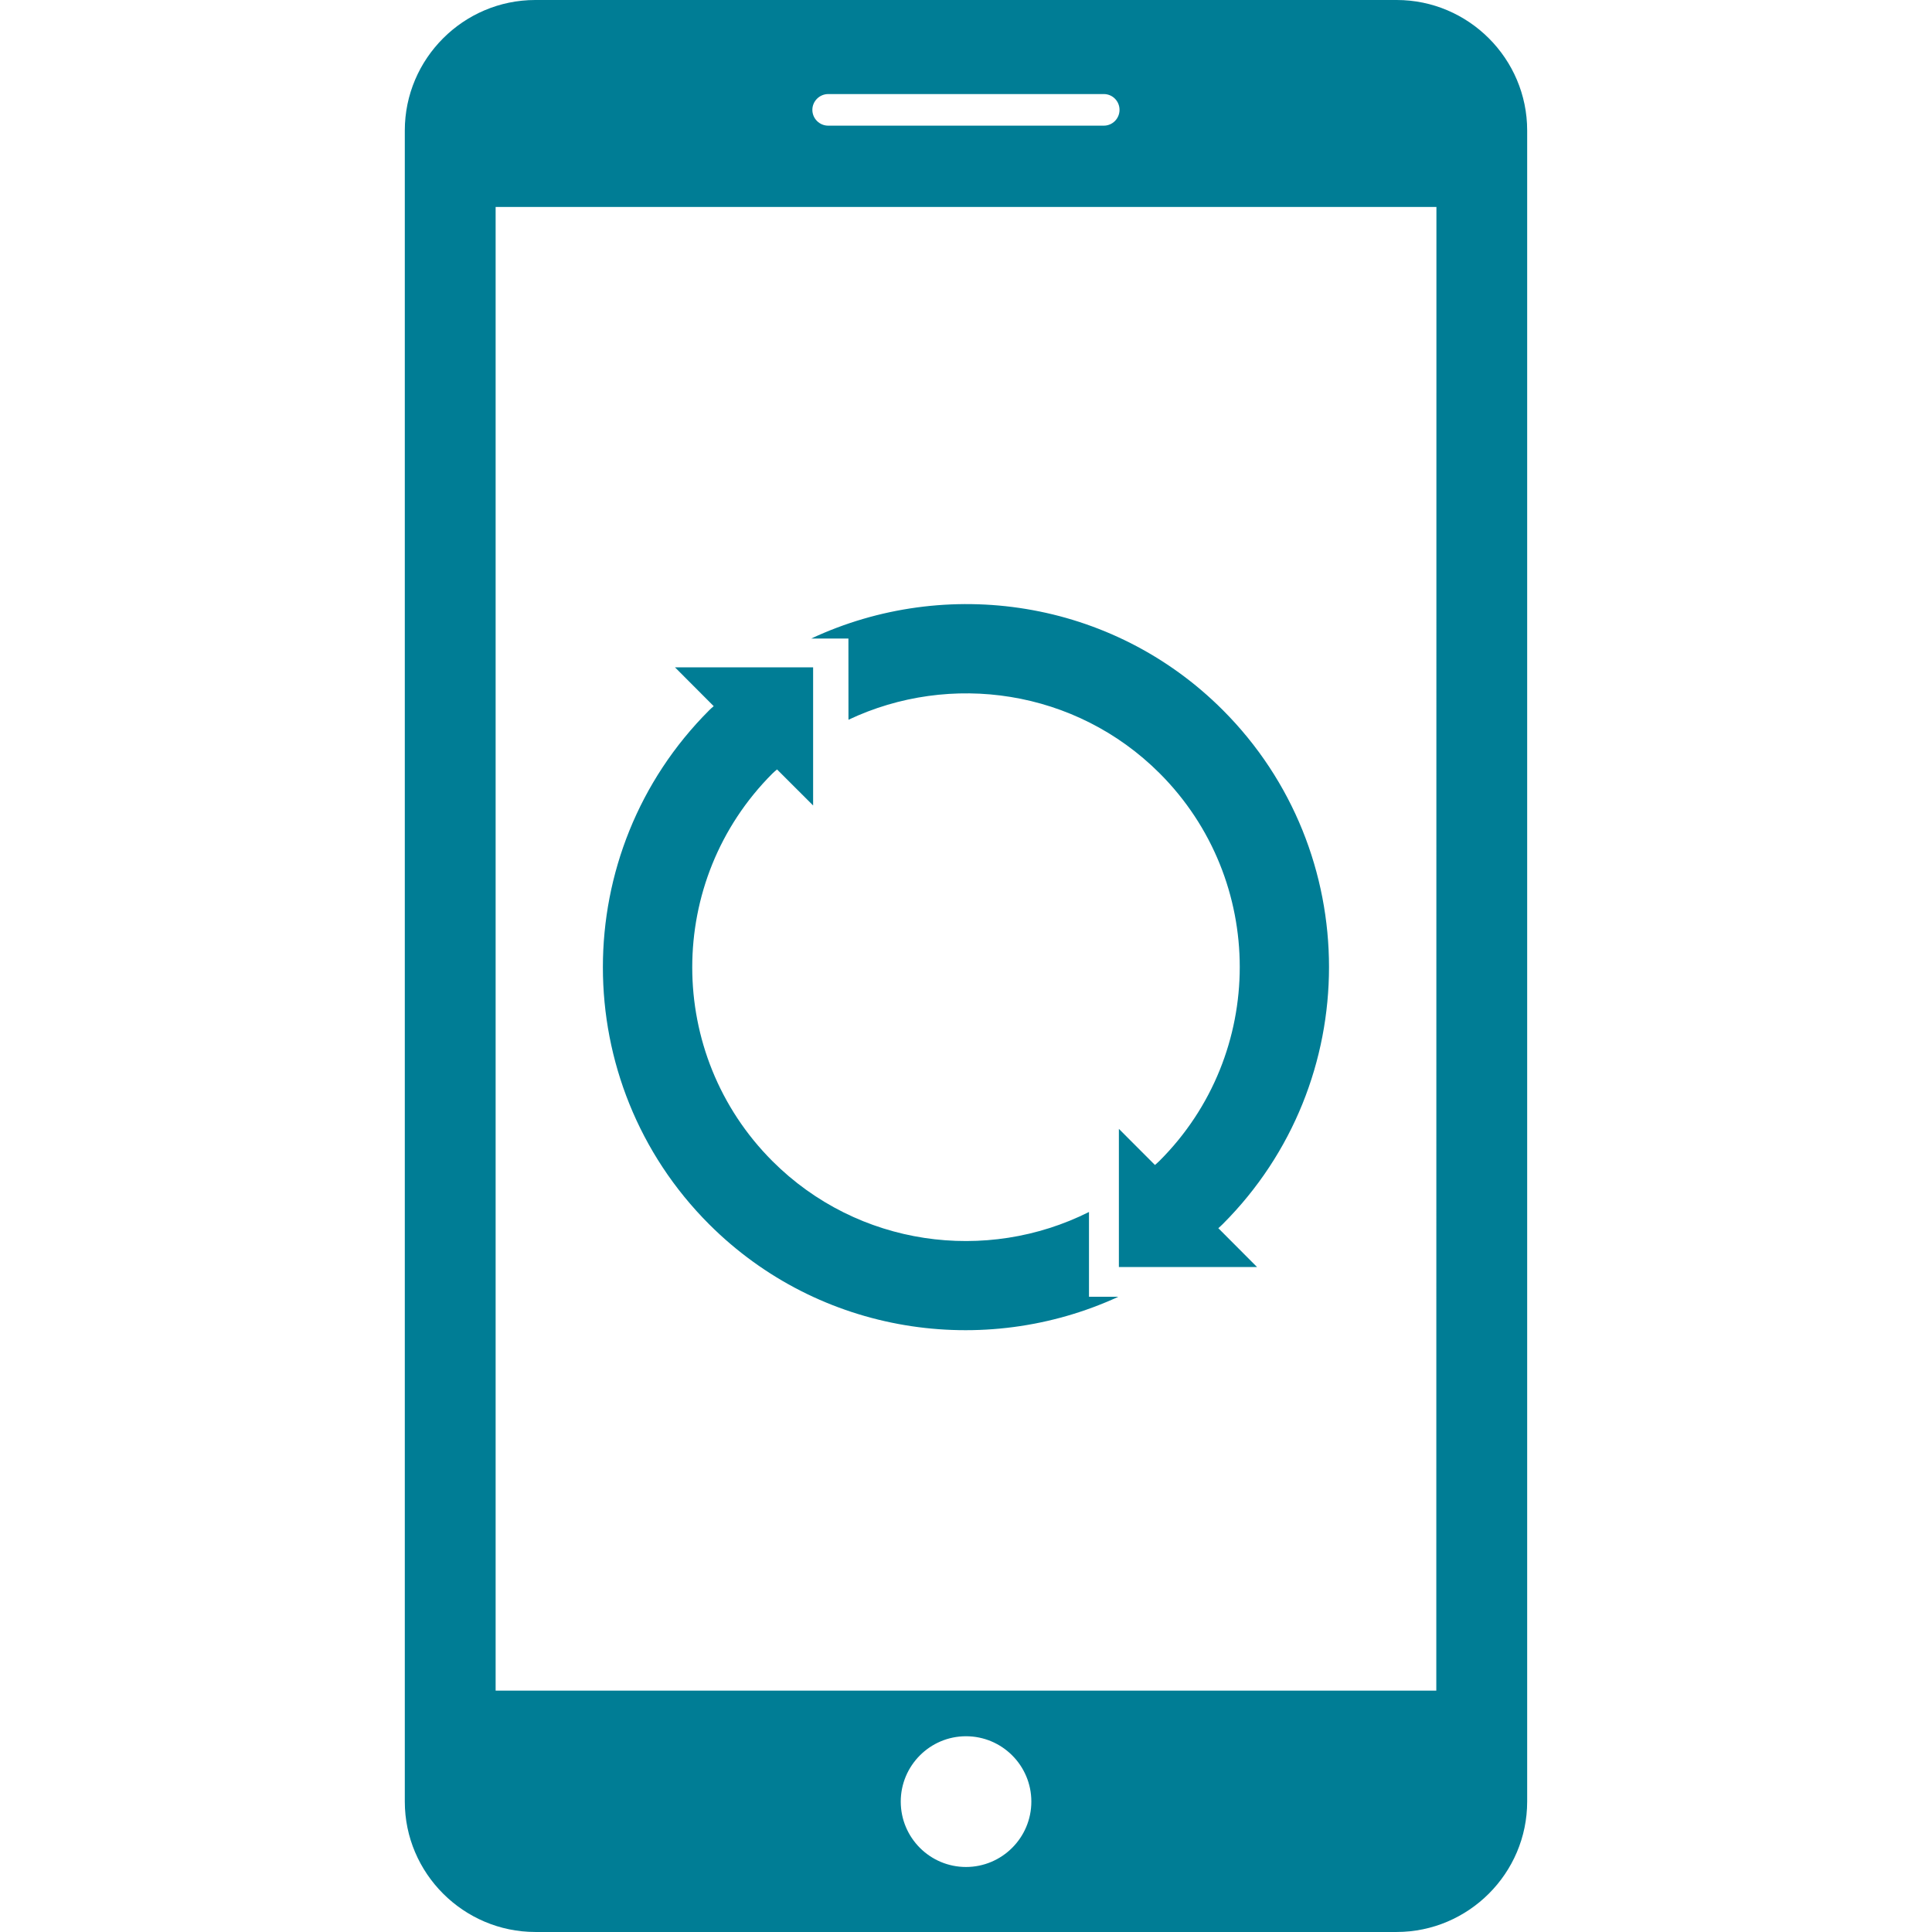 <?xml version="1.0"?>
<svg xmlns="http://www.w3.org/2000/svg" xmlns:xlink="http://www.w3.org/1999/xlink" version="1.1" id="Capa_1" x="0px" y="0px" width="512px" height="512px" viewBox="0 0 81.748 81.749" style="enable-background:new 0 0 81.748 81.749;" xml:space="preserve"><g><g>
	<path d="M59.098,0H22.649c-3.036,0-5.521,2.48-5.521,5.522v70.708c0,3.036,2.485,5.516,5.521,5.518h36.448   c3.036-0.002,5.522-2.481,5.522-5.518V5.522C64.62,2.48,62.134,0,59.098,0z M35.043,3.98h11.664c0.367,0,0.663,0.299,0.663,0.668   c0,0.368-0.296,0.669-0.666,0.669H35.043c-0.368,0-0.67-0.301-0.67-0.669C34.373,4.279,34.68,3.98,35.043,3.98z M40.874,78.998   c-1.522,0-2.761-1.238-2.761-2.767c0-1.521,1.236-2.765,2.761-2.765c1.525,0,2.765,1.238,2.765,2.765   C43.639,77.759,42.396,78.998,40.874,78.998z M60.774,71.535H20.971V8.757h39.808L60.774,71.535z M51.741,30.045   c5.99,5.995,5.992,15.75,0,21.747c-0.062,0.063-0.128,0.121-0.191,0.176l1.638,1.643h-5.845v-5.845l1.526,1.528   c0.063-0.059,0.135-0.114,0.196-0.178c4.523-4.523,4.523-11.876,0-16.398c-3.557-3.553-8.86-4.3-13.164-2.263l-0.002-3.437h-1.573   C40.031,24.348,47.042,25.344,51.741,30.045z M46.079,54.869l1.241,0.002c-5.682,2.617-12.641,1.604-17.317-3.07   c-5.989-5.992-5.995-15.749,0.005-21.748c0.058-0.062,0.127-0.117,0.191-0.173l-1.638-1.642h5.844v5.844l-1.527-1.525   c-0.066,0.054-0.133,0.114-0.196,0.174c-4.522,4.524-4.522,11.874,0,16.399c3.623,3.62,9.059,4.329,13.396,2.153V54.869z" data-original="#000000" class="active-path" data-old_color="#000000" fill="#007D95"/>
</g></g> </svg>
